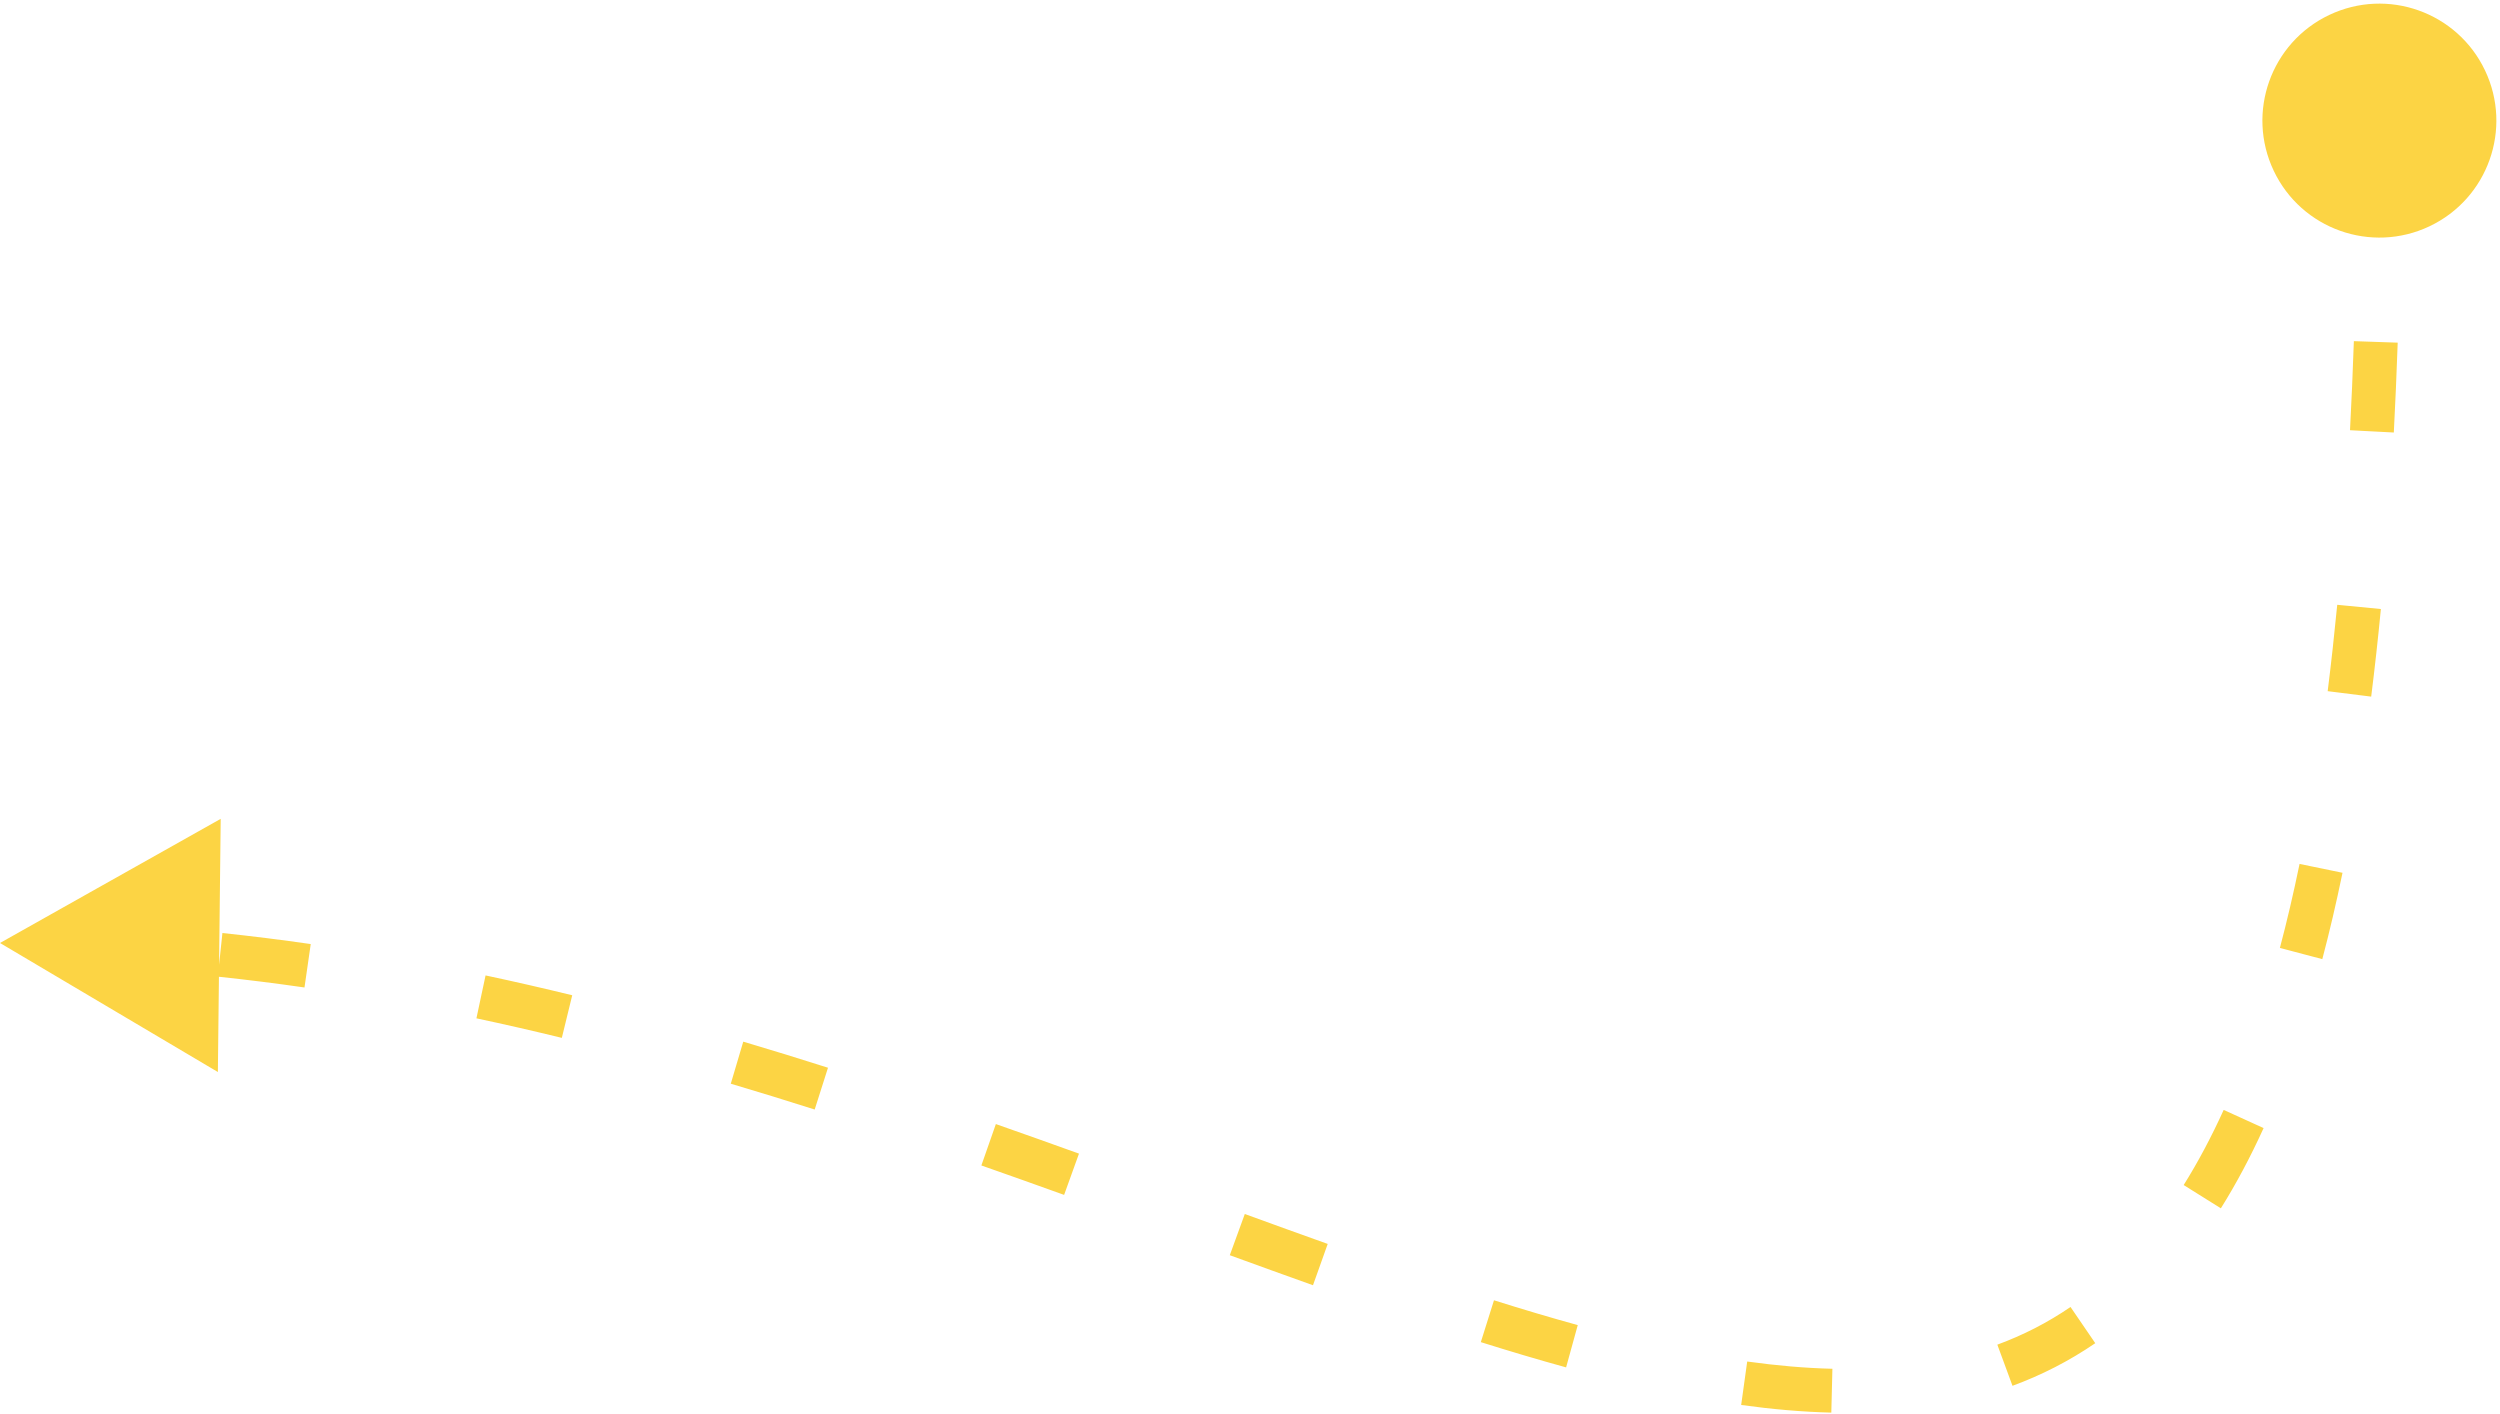 <svg width="228" height="129" viewBox="0 0 228 129" fill="none" xmlns="http://www.w3.org/2000/svg">
<path d="M221.818 8.713C220.555 6.052 217.374 4.919 214.713 6.182C212.052 7.445 210.919 10.626 212.182 13.287C213.445 15.948 216.626 17.081 219.287 15.818C221.948 14.555 223.081 11.374 221.818 8.713ZM0 86L9.935 91.885L10.064 80.338L0 86ZM216 11C216 12.408 215.996 13.801 215.987 15.178L217.987 15.191C217.996 13.809 218 12.412 218 11L216 11ZM215.672 31.147C215.575 33.935 215.458 36.649 215.32 39.289L217.317 39.393C217.456 36.741 217.574 34.016 217.67 31.216L215.672 31.147ZM214.151 55.255C213.887 57.984 213.595 60.618 213.276 63.159L215.261 63.408C215.582 60.847 215.876 58.194 216.142 55.447L214.151 55.255ZM210.699 78.992C210.14 81.702 209.538 84.272 208.894 86.707L210.828 87.218C211.481 84.745 212.092 82.14 212.658 79.396L210.699 78.992ZM203.709 101.639C202.547 104.196 201.309 106.513 199.999 108.606L201.694 109.668C203.056 107.492 204.335 105.096 205.53 102.467L203.709 101.639ZM189.395 120.022C187.221 121.508 184.923 122.68 182.503 123.571L183.194 125.448C185.765 124.502 188.21 123.255 190.524 121.673L189.395 120.022ZM167.09 125.832C164.555 125.769 161.927 125.539 159.208 125.162L158.933 127.143C161.715 127.529 164.419 127.767 167.041 127.832L167.09 125.832ZM143.625 121.814C141.123 121.124 138.564 120.362 135.951 119.54L135.351 121.448C137.983 122.276 140.564 123.045 143.094 123.742L143.625 121.814ZM120.752 114.388C118.268 113.503 115.745 112.589 113.184 111.656L112.499 113.536C115.063 114.469 117.591 115.384 120.08 116.272L120.752 114.388ZM98.064 106.152C95.571 105.254 93.046 104.354 90.493 103.459L89.831 105.347C92.378 106.239 94.897 107.137 97.386 108.034L98.064 106.152ZM75.21 98.33C72.666 97.521 70.096 96.728 67.501 95.958L66.932 97.876C69.513 98.641 72.07 99.43 74.603 100.236L75.21 98.33ZM51.95 91.739C49.347 91.104 46.722 90.501 44.075 89.937L43.658 91.893C46.284 92.453 48.89 93.051 51.476 93.682L51.95 91.739ZM28.197 87.088C25.543 86.706 22.87 86.371 20.18 86.086L19.97 88.075C22.634 88.357 25.282 88.689 27.912 89.068L28.197 87.088ZM226.636 6.426C224.11 1.104 217.748 -1.163 212.426 1.364C207.104 3.89 204.838 10.252 207.364 15.574C209.89 20.896 216.252 23.162 221.574 20.636C226.896 18.11 229.163 11.748 226.636 6.426ZM0 86L19.87 97.769L20.128 74.677L0 86ZM215 11C215 12.406 214.996 13.797 214.987 15.172L218.987 15.197C218.996 13.813 219 12.415 219 11L215 11ZM214.672 31.113C214.576 33.895 214.459 36.603 214.321 39.236L218.316 39.445C218.455 36.787 218.573 34.056 218.67 31.25L214.672 31.113ZM213.156 55.158C212.892 57.879 212.602 60.503 212.284 63.034L216.253 63.532C216.576 60.962 216.87 58.3 217.137 55.543L213.156 55.158ZM209.72 78.79C209.164 81.484 208.566 84.036 207.927 86.451L211.795 87.473C212.453 84.981 213.068 82.358 213.637 79.598L209.72 78.79ZM202.799 101.225C201.653 103.746 200.436 106.023 199.151 108.076L202.542 110.198C203.93 107.981 205.229 105.546 206.44 102.881L202.799 101.225ZM188.831 119.197C186.727 120.635 184.503 121.769 182.157 122.633L183.539 126.386C186.185 125.412 188.705 124.128 191.088 122.499L188.831 119.197ZM167.115 124.832C164.623 124.771 162.033 124.544 159.345 124.171L158.795 128.134C161.61 128.524 164.352 128.765 167.016 128.831L167.115 124.832ZM143.891 120.85C141.402 120.164 138.855 119.405 136.251 118.586L135.051 122.402C137.692 123.233 140.285 124.005 142.828 124.706L143.891 120.85ZM121.087 113.446C118.607 112.562 116.086 111.649 113.526 110.717L112.157 114.475C114.722 115.409 117.252 116.325 119.744 117.214L121.087 113.446ZM98.403 105.211C95.907 104.312 93.38 103.412 90.823 102.515L89.501 106.29C92.044 107.182 94.56 108.079 97.047 108.974L98.403 105.211ZM75.513 97.377C72.963 96.566 70.387 95.771 67.785 94.999L66.648 98.834C69.222 99.598 71.773 100.385 74.3 101.189L75.513 97.377ZM52.187 90.768C49.575 90.13 46.94 89.526 44.284 88.959L43.45 92.871C46.066 93.429 48.662 94.025 51.239 94.654L52.187 90.768ZM28.339 86.099C25.674 85.715 22.988 85.377 20.285 85.092L19.865 89.07C22.516 89.35 25.151 89.681 27.769 90.058L28.339 86.099Z" fill="#FCD444"/>
</svg>
